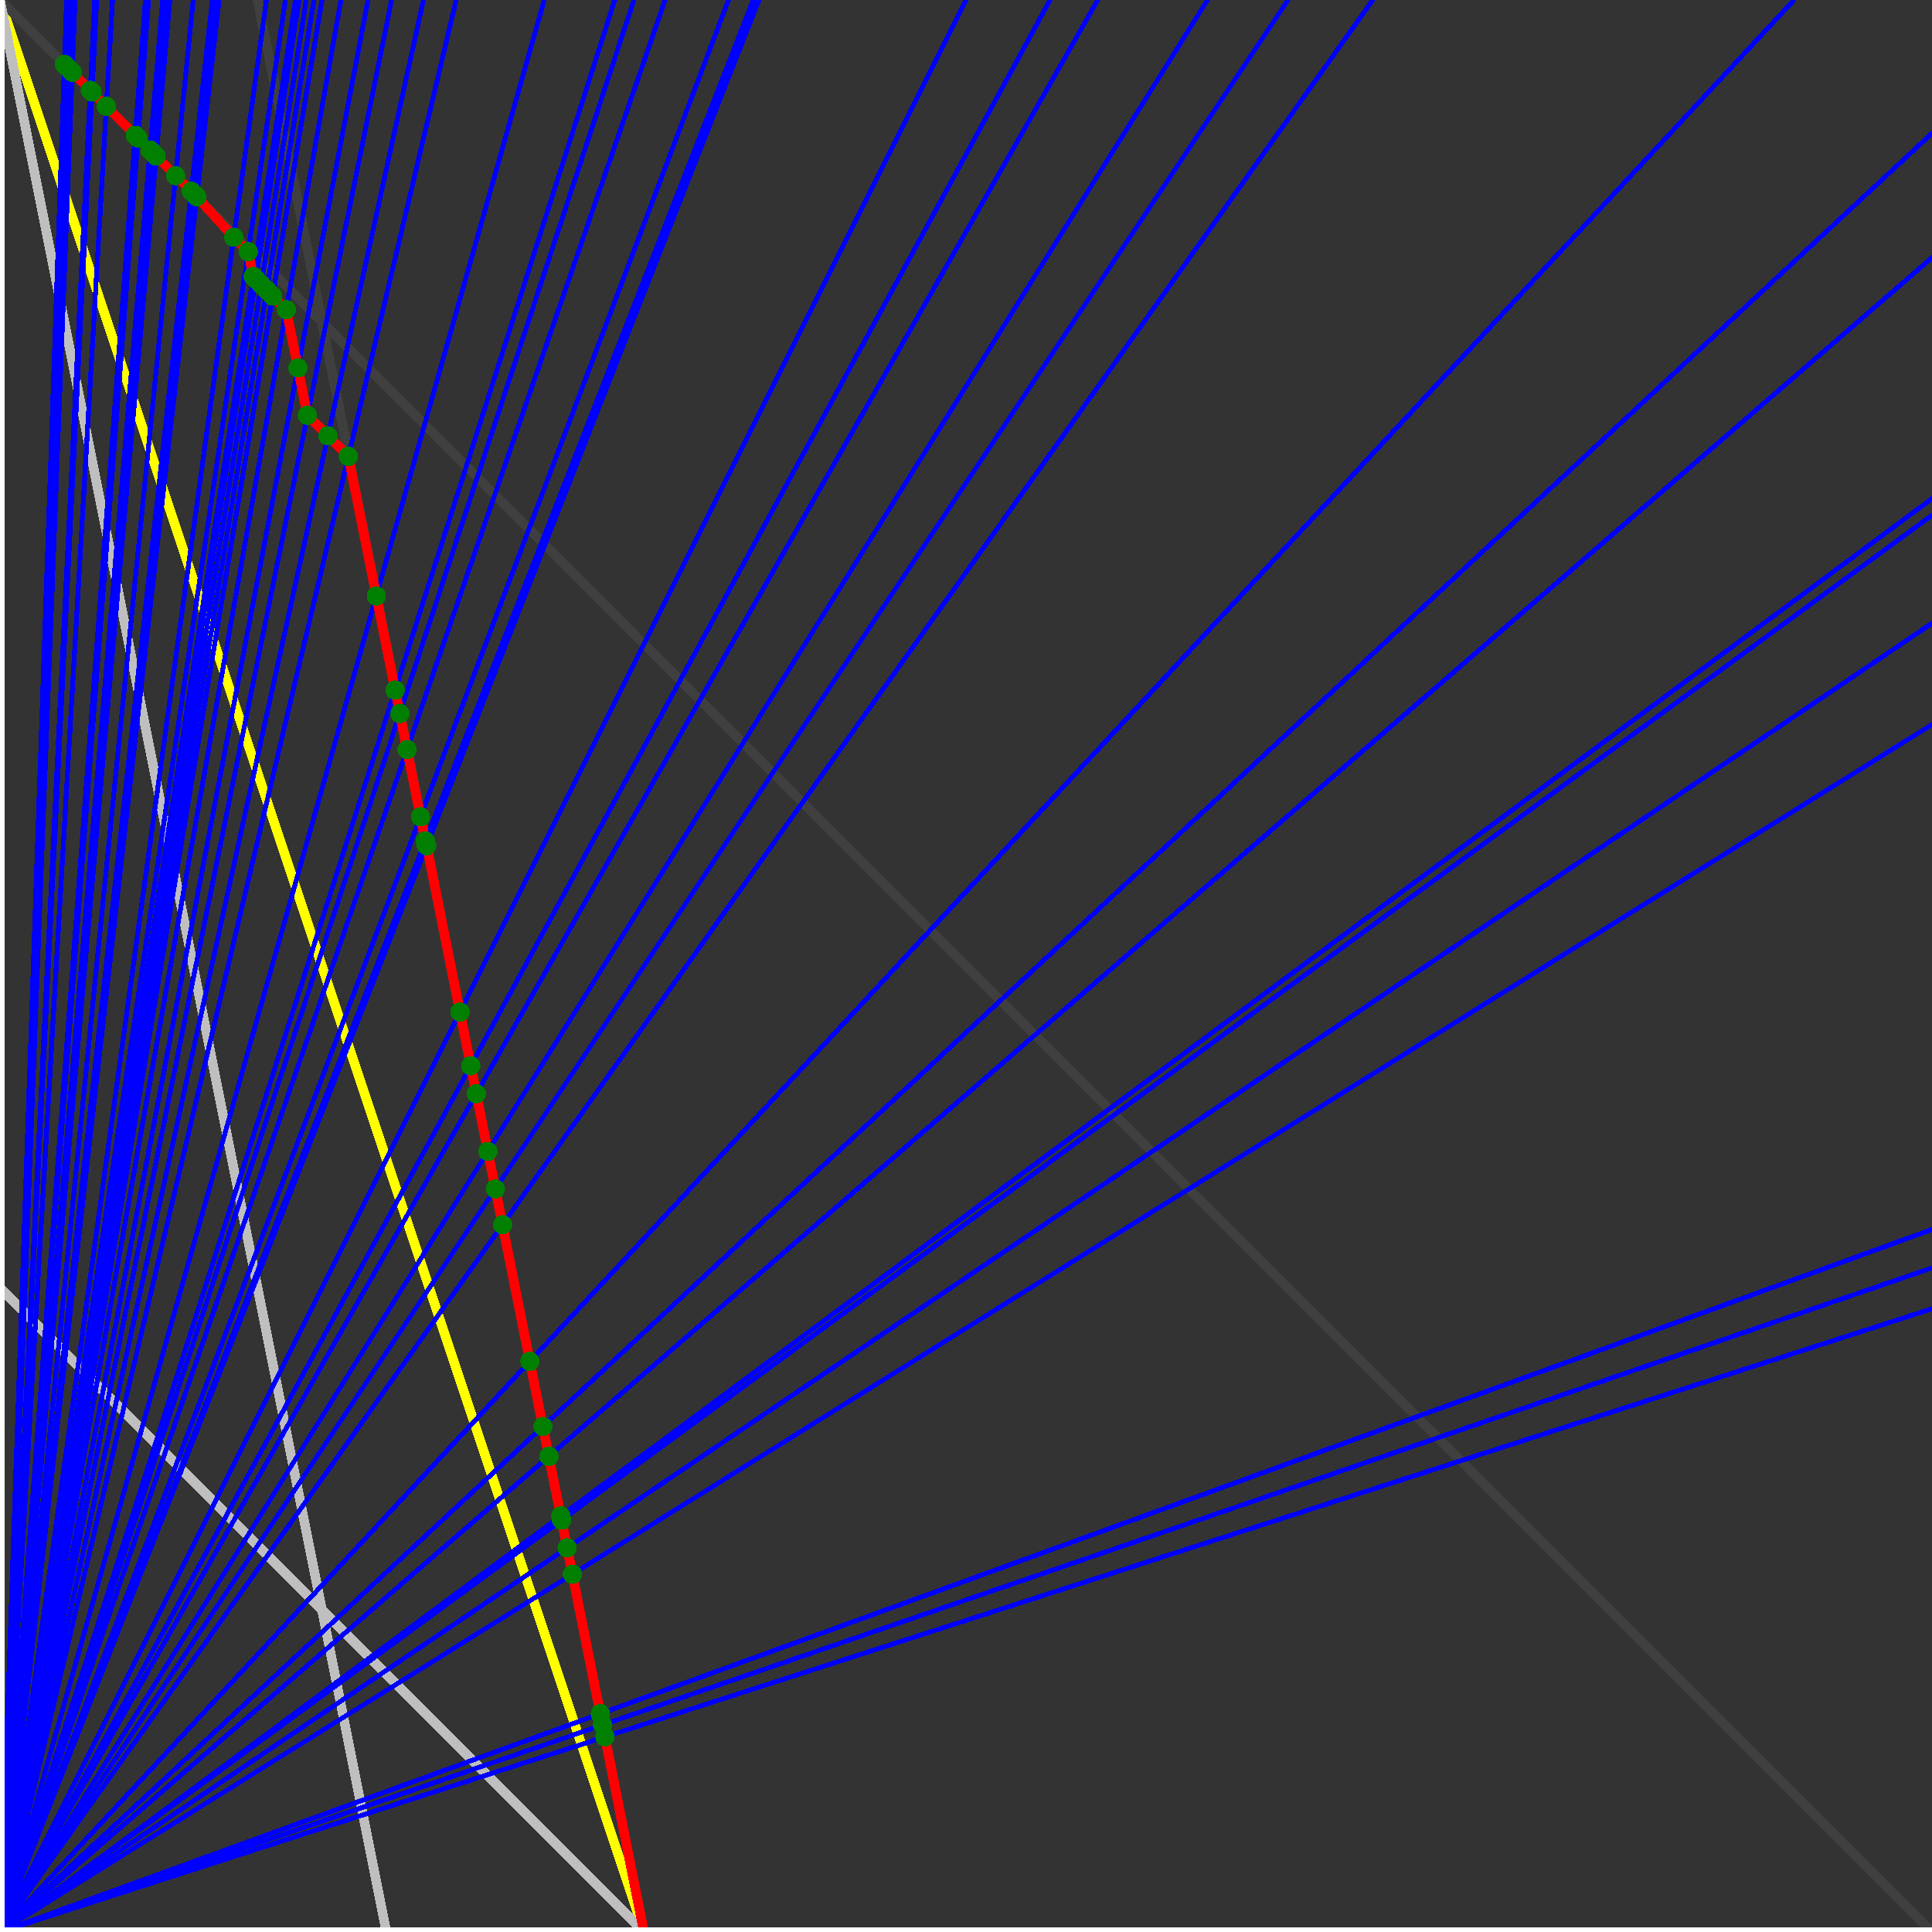<svg xmlns="http://www.w3.org/2000/svg" version="1.1" width = "750" height = "750" viewBox = "0 0 750 750"  shape-rendering="crispEdges">
<rect x="0" y="0" width="750" height="750" fill="#333333" stroke="none"/>
<path stroke-linejoin="round" stroke-linecap="round" stroke="rgb(255,255,0)" stroke-width="3.75" fill="none" d="M 250 750 L 0 0 " />
<path stroke-linejoin="round" stroke-linecap="round" stroke="rgb(63,63,63)" stroke-width="3.75" fill="none" d="M 0 0 L 750 750 M 250 750 L 100 0 " />
<path stroke-linejoin="round" stroke-linecap="round" stroke="rgb(191,191,191)" stroke-width="3.75" fill="none" d="M 0 500 L 250 750 M 0 0 L 150 750 " />
<path stroke-linejoin="round" stroke-linecap="round" stroke="rgb(0,0,255)" stroke-width="1.875" fill="none" d="M 0 750 L 750 508.065 " />
<path stroke-linejoin="round" stroke-linecap="round" stroke="rgb(255,0,0)" stroke-width="3.75" fill="none" d="M 234.848 674.242 L 250 750 " />
<path stroke-linejoin="round" stroke-linecap="round" stroke="rgb(0,0,255)" stroke-width="1.875" fill="none" d="M 0 750 L 750 492.188 " />
<path stroke-linejoin="round" stroke-linecap="round" stroke="rgb(255,0,0)" stroke-width="3.75" fill="none" d="M 233.918 669.591 L 234.848 674.242 " />
<path stroke-linejoin="round" stroke-linecap="round" stroke="rgb(0,0,255)" stroke-width="1.875" fill="none" d="M 0 750 L 750 477.273 " />
<path stroke-linejoin="round" stroke-linecap="round" stroke="rgb(255,0,0)" stroke-width="3.75" fill="none" d="M 233.051 665.254 L 233.918 669.591 " />
<path stroke-linejoin="round" stroke-linecap="round" stroke="rgb(0,0,255)" stroke-width="1.875" fill="none" d="M 0 750 L 750 281.25 " />
<path stroke-linejoin="round" stroke-linecap="round" stroke="rgb(255,0,0)" stroke-width="3.75" fill="none" d="M 222.222 611.111 L 233.051 665.254 " />
<path stroke-linejoin="round" stroke-linecap="round" stroke="rgb(0,0,255)" stroke-width="1.875" fill="none" d="M 0 750 L 750 241.935 " />
<path stroke-linejoin="round" stroke-linecap="round" stroke="rgb(255,0,0)" stroke-width="3.75" fill="none" d="M 220.17 600.852 L 222.222 611.111 " />
<path stroke-linejoin="round" stroke-linecap="round" stroke="rgb(0,0,255)" stroke-width="1.875" fill="none" d="M 0 750 L 750 200 " />
<path stroke-linejoin="round" stroke-linecap="round" stroke="rgb(255,0,0)" stroke-width="3.75" fill="none" d="M 218.023 590.116 L 220.17 600.852 " />
<path stroke-linejoin="round" stroke-linecap="round" stroke="rgb(0,0,255)" stroke-width="1.875" fill="none" d="M 0 750 L 750 193.548 " />
<path stroke-linejoin="round" stroke-linecap="round" stroke="rgb(255,0,0)" stroke-width="3.75" fill="none" d="M 217.697 588.483 L 218.023 590.116 " />
<path stroke-linejoin="round" stroke-linecap="round" stroke="rgb(0,0,255)" stroke-width="1.875" fill="none" d="M 0 750 L 750 100 " />
<path stroke-linejoin="round" stroke-linecap="round" stroke="rgb(255,0,0)" stroke-width="3.75" fill="none" d="M 213.068 565.341 L 217.697 588.483 " />
<path stroke-linejoin="round" stroke-linecap="round" stroke="rgb(0,0,255)" stroke-width="1.875" fill="none" d="M 0 750 L 750 51.724 " />
<path stroke-linejoin="round" stroke-linecap="round" stroke="rgb(255,0,0)" stroke-width="3.75" fill="none" d="M 210.756 553.779 L 213.068 565.341 " />
<path stroke-linejoin="round" stroke-linecap="round" stroke="rgb(0,0,255)" stroke-width="1.875" fill="none" d="M 0 750 L 696.429 0 " />
<path stroke-linejoin="round" stroke-linecap="round" stroke="rgb(255,0,0)" stroke-width="3.75" fill="none" d="M 205.696 528.481 L 210.756 553.779 " />
<path stroke-linejoin="round" stroke-linecap="round" stroke="rgb(0,0,255)" stroke-width="1.875" fill="none" d="M 0 750 L 532.895 0 " />
<path stroke-linejoin="round" stroke-linecap="round" stroke="rgb(255,0,0)" stroke-width="3.75" fill="none" d="M 195.087 475.434 L 205.696 528.481 " />
<path stroke-linejoin="round" stroke-linecap="round" stroke="rgb(0,0,255)" stroke-width="1.875" fill="none" d="M 0 750 L 500 0 " />
<path stroke-linejoin="round" stroke-linecap="round" stroke="rgb(255,0,0)" stroke-width="3.75" fill="none" d="M 192.308 461.538 L 195.087 475.434 " />
<path stroke-linejoin="round" stroke-linecap="round" stroke="rgb(0,0,255)" stroke-width="1.875" fill="none" d="M 0 750 L 468.75 0 " />
<path stroke-linejoin="round" stroke-linecap="round" stroke="rgb(255,0,0)" stroke-width="3.75" fill="none" d="M 189.394 446.97 L 192.308 461.538 " />
<path stroke-linejoin="round" stroke-linecap="round" stroke="rgb(0,0,255)" stroke-width="1.875" fill="none" d="M 0 750 L 426.136 0 " />
<path stroke-linejoin="round" stroke-linecap="round" stroke="rgb(255,0,0)" stroke-width="3.75" fill="none" d="M 184.911 424.556 L 189.394 446.97 " />
<path stroke-linejoin="round" stroke-linecap="round" stroke="rgb(0,0,255)" stroke-width="1.875" fill="none" d="M 0 750 L 407.609 0 " />
<path stroke-linejoin="round" stroke-linecap="round" stroke="rgb(255,0,0)" stroke-width="3.75" fill="none" d="M 182.749 413.743 L 184.911 424.556 " />
<path stroke-linejoin="round" stroke-linecap="round" stroke="rgb(0,0,255)" stroke-width="1.875" fill="none" d="M 0 750 L 375 0 " />
<path stroke-linejoin="round" stroke-linecap="round" stroke="rgb(255,0,0)" stroke-width="3.75" fill="none" d="M 178.571 392.857 L 182.749 413.743 " />
<path stroke-linejoin="round" stroke-linecap="round" stroke="rgb(0,0,255)" stroke-width="1.875" fill="none" d="M 0 750 L 294.643 0 " />
<path stroke-linejoin="round" stroke-linecap="round" stroke="rgb(255,0,0)" stroke-width="3.75" fill="none" d="M 165.663 328.313 L 178.571 392.857 " />
<path stroke-linejoin="round" stroke-linecap="round" stroke="rgb(0,0,255)" stroke-width="1.875" fill="none" d="M 0 750 L 294.118 0 " />
<path stroke-linejoin="round" stroke-linecap="round" stroke="rgb(255,0,0)" stroke-width="3.75" fill="none" d="M 165.451 328.101 L 165.663 328.313 " />
<path stroke-linejoin="round" stroke-linecap="round" stroke="rgb(0,0,255)" stroke-width="1.875" fill="none" d="M 0 750 L 292.373 0 " />
<path stroke-linejoin="round" stroke-linecap="round" stroke="rgb(255,0,0)" stroke-width="3.75" fill="none" d="M 165.118 326.437 L 165.45 328.101 " />
<path stroke-linejoin="round" stroke-linecap="round" stroke="rgb(0,0,255)" stroke-width="1.875" fill="none" d="M 0 750 L 282.787 0 " />
<path stroke-linejoin="round" stroke-linecap="round" stroke="rgb(255,0,0)" stroke-width="3.75" fill="none" d="M 163.241 317.056 L 165.118 326.437 " />
<path stroke-linejoin="round" stroke-linecap="round" stroke="rgb(0,0,255)" stroke-width="1.875" fill="none" d="M 0 750 L 258.197 0 " />
<path stroke-linejoin="round" stroke-linecap="round" stroke="rgb(255,0,0)" stroke-width="3.75" fill="none" d="M 158.025 290.975 L 163.241 317.056 " />
<path stroke-linejoin="round" stroke-linecap="round" stroke="rgb(0,0,255)" stroke-width="1.875" fill="none" d="M 0 750 L 246.094 0 " />
<path stroke-linejoin="round" stroke-linecap="round" stroke="rgb(255,0,0)" stroke-width="3.75" fill="none" d="M 155.22 276.949 L 158.025 290.975 " />
<path stroke-linejoin="round" stroke-linecap="round" stroke="rgb(0,0,255)" stroke-width="1.875" fill="none" d="M 0 750 L 238.636 0 " />
<path stroke-linejoin="round" stroke-linecap="round" stroke="rgb(255,0,0)" stroke-width="3.75" fill="none" d="M 153.405 267.871 L 155.22 276.949 " />
<path stroke-linejoin="round" stroke-linecap="round" stroke="rgb(0,0,255)" stroke-width="1.875" fill="none" d="M 0 750 L 211.268 0 " />
<path stroke-linejoin="round" stroke-linecap="round" stroke="rgb(255,0,0)" stroke-width="3.75" fill="none" d="M 146.1 231.346 L 153.405 267.871 " />
<path stroke-linejoin="round" stroke-linecap="round" stroke="rgb(0,0,255)" stroke-width="1.875" fill="none" d="M 0 750 L 177.083 0 " />
<path stroke-linejoin="round" stroke-linecap="round" stroke="rgb(255,0,0)" stroke-width="3.75" fill="none" d="M 135.258 177.141 L 146.1 231.346 " />
<path stroke-linejoin="round" stroke-linecap="round" stroke="rgb(0,0,255)" stroke-width="1.875" fill="none" d="M 0 750 L 164.384 0 " />
<path stroke-linejoin="round" stroke-linecap="round" stroke="rgb(255,0,0)" stroke-width="3.75" fill="none" d="M 127.302 169.184 L 135.258 177.141 " />
<path stroke-linejoin="round" stroke-linecap="round" stroke="rgb(0,0,255)" stroke-width="1.875" fill="none" d="M 0 750 L 152.027 0 " />
<path stroke-linejoin="round" stroke-linecap="round" stroke="rgb(255,0,0)" stroke-width="3.75" fill="none" d="M 119.346 161.228 L 127.302 169.184 " />
<path stroke-linejoin="round" stroke-linecap="round" stroke="rgb(0,0,255)" stroke-width="1.875" fill="none" d="M 0 750 L 142.857 0 " />
<path stroke-linejoin="round" stroke-linecap="round" stroke="rgb(255,0,0)" stroke-width="3.75" fill="none" d="M 115.659 142.792 L 119.346 161.228 " />
<path stroke-linejoin="round" stroke-linecap="round" stroke="rgb(0,0,255)" stroke-width="1.875" fill="none" d="M 0 750 L 132.353 0 " />
<path stroke-linejoin="round" stroke-linecap="round" stroke="rgb(255,0,0)" stroke-width="3.75" fill="none" d="M 111.141 120.203 L 115.659 142.792 " />
<path stroke-linejoin="round" stroke-linecap="round" stroke="rgb(0,0,255)" stroke-width="1.875" fill="none" d="M 0 750 L 125 0 " />
<path stroke-linejoin="round" stroke-linecap="round" stroke="rgb(255,0,0)" stroke-width="3.75" fill="none" d="M 105.848 114.91 L 111.141 120.203 " />
<path stroke-linejoin="round" stroke-linecap="round" stroke="rgb(0,0,255)" stroke-width="1.875" fill="none" d="M 0 750 L 121.875 0 " />
<path stroke-linejoin="round" stroke-linecap="round" stroke="rgb(255,0,0)" stroke-width="3.75" fill="none" d="M 103.572 112.634 L 105.848 114.91 " />
<path stroke-linejoin="round" stroke-linecap="round" stroke="rgb(0,0,255)" stroke-width="1.875" fill="none" d="M 0 750 L 118.902 0 " />
<path stroke-linejoin="round" stroke-linecap="round" stroke="rgb(255,0,0)" stroke-width="3.75" fill="none" d="M 101.392 110.454 L 103.572 112.634 " />
<path stroke-linejoin="round" stroke-linecap="round" stroke="rgb(0,0,255)" stroke-width="1.875" fill="none" d="M 0 750 L 116.071 0 " />
<path stroke-linejoin="round" stroke-linecap="round" stroke="rgb(255,0,0)" stroke-width="3.75" fill="none" d="M 99.301 108.363 L 101.392 110.454 " />
<path stroke-linejoin="round" stroke-linecap="round" stroke="rgb(0,0,255)" stroke-width="1.875" fill="none" d="M 0 750 L 114.706 0 " />
<path stroke-linejoin="round" stroke-linecap="round" stroke="rgb(255,0,0)" stroke-width="3.75" fill="none" d="M 98.288 107.35 L 99.301 108.363 " />
<path stroke-linejoin="round" stroke-linecap="round" stroke="rgb(0,0,255)" stroke-width="1.875" fill="none" d="M 0 750 L 110.795 0 " />
<path stroke-linejoin="round" stroke-linecap="round" stroke="rgb(255,0,0)" stroke-width="3.75" fill="none" d="M 96.36 97.714 L 98.288 107.35 " />
<path stroke-linejoin="round" stroke-linecap="round" stroke="rgb(0,0,255)" stroke-width="1.875" fill="none" d="M 0 750 L 103.448 0 " />
<path stroke-linejoin="round" stroke-linecap="round" stroke="rgb(255,0,0)" stroke-width="3.75" fill="none" d="M 90.745 92.098 L 96.36 97.714 " />
<path stroke-linejoin="round" stroke-linecap="round" stroke="rgb(0,0,255)" stroke-width="1.875" fill="none" d="M 0 750 L 85.052 0 " />
<path stroke-linejoin="round" stroke-linecap="round" stroke="rgb(255,0,0)" stroke-width="3.75" fill="none" d="M 76.389 76.389 L 90.745 92.098 " />
<path stroke-linejoin="round" stroke-linecap="round" stroke="rgb(0,0,255)" stroke-width="1.875" fill="none" d="M 0 750 L 84.27 0 " />
<path stroke-linejoin="round" stroke-linecap="round" stroke="rgb(255,0,0)" stroke-width="3.75" fill="none" d="M 75.758 75.758 L 76.389 76.389 " />
<path stroke-linejoin="round" stroke-linecap="round" stroke="rgb(0,0,255)" stroke-width="1.875" fill="none" d="M 0 750 L 82.418 0 " />
<path stroke-linejoin="round" stroke-linecap="round" stroke="rgb(255,0,0)" stroke-width="3.75" fill="none" d="M 74.257 74.258 L 75.758 75.758 " />
<path stroke-linejoin="round" stroke-linecap="round" stroke="rgb(0,0,255)" stroke-width="1.875" fill="none" d="M 0 750 L 75 0 " />
<path stroke-linejoin="round" stroke-linecap="round" stroke="rgb(255,0,0)" stroke-width="3.75" fill="none" d="M 68.182 68.182 L 74.257 74.258 " />
<path stroke-linejoin="round" stroke-linecap="round" stroke="rgb(0,0,255)" stroke-width="1.875" fill="none" d="M 0 750 L 65.934 0 " />
<path stroke-linejoin="round" stroke-linecap="round" stroke="rgb(255,0,0)" stroke-width="3.75" fill="none" d="M 60.606 60.606 L 68.182 68.182 " />
<path stroke-linejoin="round" stroke-linecap="round" stroke="rgb(0,0,255)" stroke-width="1.875" fill="none" d="M 0 750 L 64.516 0 " />
<path stroke-linejoin="round" stroke-linecap="round" stroke="rgb(255,0,0)" stroke-width="3.75" fill="none" d="M 59.406 59.406 L 60.606 60.606 " />
<path stroke-linejoin="round" stroke-linecap="round" stroke="rgb(0,0,255)" stroke-width="1.875" fill="none" d="M 0 750 L 63.158 0 " />
<path stroke-linejoin="round" stroke-linecap="round" stroke="rgb(255,0,0)" stroke-width="3.75" fill="none" d="M 58.252 58.252 L 59.406 59.406 " />
<path stroke-linejoin="round" stroke-linecap="round" stroke="rgb(0,0,255)" stroke-width="1.875" fill="none" d="M 0 750 L 57.692 0 " />
<path stroke-linejoin="round" stroke-linecap="round" stroke="rgb(255,0,0)" stroke-width="3.75" fill="none" d="M 53.571 53.571 L 58.252 58.252 " />
<path stroke-linejoin="round" stroke-linecap="round" stroke="rgb(0,0,255)" stroke-width="1.875" fill="none" d="M 0 750 L 56.452 0 " />
<path stroke-linejoin="round" stroke-linecap="round" stroke="rgb(255,0,0)" stroke-width="3.75" fill="none" d="M 52.5 52.5 L 53.571 53.571 " />
<path stroke-linejoin="round" stroke-linecap="round" stroke="rgb(0,0,255)" stroke-width="1.875" fill="none" d="M 0 750 L 43.689 0 " />
<path stroke-linejoin="round" stroke-linecap="round" stroke="rgb(255,0,0)" stroke-width="3.75" fill="none" d="M 41.284 41.284 L 52.5 52.5 " />
<path stroke-linejoin="round" stroke-linecap="round" stroke="rgb(0,0,255)" stroke-width="1.875" fill="none" d="M 0 750 L 37.5 0 " />
<path stroke-linejoin="round" stroke-linecap="round" stroke="rgb(255,0,0)" stroke-width="3.75" fill="none" d="M 35.714 35.714 L 41.284 41.285 " />
<path stroke-linejoin="round" stroke-linecap="round" stroke="rgb(0,0,255)" stroke-width="1.875" fill="none" d="M 0 750 L 36.765 0 " />
<path stroke-linejoin="round" stroke-linecap="round" stroke="rgb(255,0,0)" stroke-width="3.75" fill="none" d="M 35.047 35.047 L 35.714 35.714 " />
<path stroke-linejoin="round" stroke-linecap="round" stroke="rgb(0,0,255)" stroke-width="1.875" fill="none" d="M 0 750 L 29.126 0 " />
<path stroke-linejoin="round" stroke-linecap="round" stroke="rgb(255,0,0)" stroke-width="3.75" fill="none" d="M 28.037 28.037 L 35.047 35.047 " />
<path stroke-linejoin="round" stroke-linecap="round" stroke="rgb(0,0,255)" stroke-width="1.875" fill="none" d="M 0 750 L 28.571 0 " />
<path stroke-linejoin="round" stroke-linecap="round" stroke="rgb(255,0,0)" stroke-width="3.75" fill="none" d="M 27.523 27.523 L 28.037 28.037 " />
<path stroke-linejoin="round" stroke-linecap="round" stroke="rgb(0,0,255)" stroke-width="1.875" fill="none" d="M 0 750 L 26.786 0 " />
<path stroke-linejoin="round" stroke-linecap="round" stroke="rgb(255,0,0)" stroke-width="3.75" fill="none" d="M 25.862 25.862 L 27.523 27.523 " />
<path stroke-linejoin="round" stroke-linecap="round" stroke="rgb(0,0,255)" stroke-width="1.875" fill="none" d="M 0 750 L 25.862 0 " />
<path stroke-linejoin="round" stroke-linecap="round" stroke="rgb(255,0,0)" stroke-width="3.75" fill="none" d="M 25 25 L 25.862 25.862 " />
<circle cx="234.848" cy="674.242" r="3.75" style="fill:rgb(0,127,0);stroke-width:1" /><circle cx="233.918" cy="669.591" r="3.75" style="fill:rgb(0,127,0);stroke-width:1" /><circle cx="233.051" cy="665.254" r="3.75" style="fill:rgb(0,127,0);stroke-width:1" /><circle cx="222.222" cy="611.111" r="3.75" style="fill:rgb(0,127,0);stroke-width:1" /><circle cx="220.17" cy="600.852" r="3.75" style="fill:rgb(0,127,0);stroke-width:1" /><circle cx="218.023" cy="590.116" r="3.75" style="fill:rgb(0,127,0);stroke-width:1" /><circle cx="217.697" cy="588.483" r="3.75" style="fill:rgb(0,127,0);stroke-width:1" /><circle cx="213.068" cy="565.341" r="3.75" style="fill:rgb(0,127,0);stroke-width:1" /><circle cx="210.756" cy="553.779" r="3.75" style="fill:rgb(0,127,0);stroke-width:1" /><circle cx="205.696" cy="528.481" r="3.75" style="fill:rgb(0,127,0);stroke-width:1" /><circle cx="195.087" cy="475.434" r="3.75" style="fill:rgb(0,127,0);stroke-width:1" /><circle cx="192.308" cy="461.538" r="3.75" style="fill:rgb(0,127,0);stroke-width:1" /><circle cx="189.394" cy="446.97" r="3.75" style="fill:rgb(0,127,0);stroke-width:1" /><circle cx="184.911" cy="424.556" r="3.75" style="fill:rgb(0,127,0);stroke-width:1" /><circle cx="182.749" cy="413.743" r="3.75" style="fill:rgb(0,127,0);stroke-width:1" /><circle cx="178.571" cy="392.857" r="3.75" style="fill:rgb(0,127,0);stroke-width:1" /><circle cx="165.663" cy="328.313" r="3.75" style="fill:rgb(0,127,0);stroke-width:1" /><circle cx="165.45" cy="328.101" r="3.75" style="fill:rgb(0,127,0);stroke-width:1" /><circle cx="165.118" cy="326.437" r="3.75" style="fill:rgb(0,127,0);stroke-width:1" /><circle cx="163.241" cy="317.056" r="3.75" style="fill:rgb(0,127,0);stroke-width:1" /><circle cx="158.025" cy="290.975" r="3.75" style="fill:rgb(0,127,0);stroke-width:1" /><circle cx="155.22" cy="276.949" r="3.75" style="fill:rgb(0,127,0);stroke-width:1" /><circle cx="153.405" cy="267.871" r="3.75" style="fill:rgb(0,127,0);stroke-width:1" /><circle cx="146.1" cy="231.346" r="3.75" style="fill:rgb(0,127,0);stroke-width:1" /><circle cx="135.258" cy="177.141" r="3.75" style="fill:rgb(0,127,0);stroke-width:1" /><circle cx="127.302" cy="169.184" r="3.75" style="fill:rgb(0,127,0);stroke-width:1" /><circle cx="119.346" cy="161.228" r="3.75" style="fill:rgb(0,127,0);stroke-width:1" /><circle cx="115.659" cy="142.792" r="3.75" style="fill:rgb(0,127,0);stroke-width:1" /><circle cx="111.141" cy="120.203" r="3.75" style="fill:rgb(0,127,0);stroke-width:1" /><circle cx="105.848" cy="114.91" r="3.75" style="fill:rgb(0,127,0);stroke-width:1" /><circle cx="103.572" cy="112.634" r="3.75" style="fill:rgb(0,127,0);stroke-width:1" /><circle cx="101.392" cy="110.454" r="3.75" style="fill:rgb(0,127,0);stroke-width:1" /><circle cx="99.301" cy="108.363" r="3.75" style="fill:rgb(0,127,0);stroke-width:1" /><circle cx="98.288" cy="107.35" r="3.75" style="fill:rgb(0,127,0);stroke-width:1" /><circle cx="96.36" cy="97.714" r="3.75" style="fill:rgb(0,127,0);stroke-width:1" /><circle cx="90.745" cy="92.098" r="3.75" style="fill:rgb(0,127,0);stroke-width:1" /><circle cx="76.389" cy="76.389" r="3.75" style="fill:rgb(0,127,0);stroke-width:1" /><circle cx="75.758" cy="75.758" r="3.75" style="fill:rgb(0,127,0);stroke-width:1" /><circle cx="74.257" cy="74.258" r="3.75" style="fill:rgb(0,127,0);stroke-width:1" /><circle cx="68.182" cy="68.182" r="3.75" style="fill:rgb(0,127,0);stroke-width:1" /><circle cx="60.606" cy="60.606" r="3.75" style="fill:rgb(0,127,0);stroke-width:1" /><circle cx="59.406" cy="59.406" r="3.75" style="fill:rgb(0,127,0);stroke-width:1" /><circle cx="58.252" cy="58.252" r="3.75" style="fill:rgb(0,127,0);stroke-width:1" /><circle cx="53.571" cy="53.571" r="3.75" style="fill:rgb(0,127,0);stroke-width:1" /><circle cx="52.5" cy="52.5" r="3.75" style="fill:rgb(0,127,0);stroke-width:1" /><circle cx="41.284" cy="41.284" r="3.75" style="fill:rgb(0,127,0);stroke-width:1" /><circle cx="35.714" cy="35.714" r="3.75" style="fill:rgb(0,127,0);stroke-width:1" /><circle cx="35.047" cy="35.047" r="3.75" style="fill:rgb(0,127,0);stroke-width:1" /><circle cx="28.037" cy="28.037" r="3.75" style="fill:rgb(0,127,0);stroke-width:1" /><circle cx="27.523" cy="27.523" r="3.75" style="fill:rgb(0,127,0);stroke-width:1" /><circle cx="25.862" cy="25.862" r="3.75" style="fill:rgb(0,127,0);stroke-width:1" /><circle cx="25" cy="25" r="3.75" style="fill:rgb(0,127,0);stroke-width:1" /><path stroke-linejoin="round" stroke-linecap="round" stroke="rgb(255,255,255)" stroke-width="3.75" fill="none" d="M 0 750 L 750 750 M 0 750 L 0 0 " />

</svg>